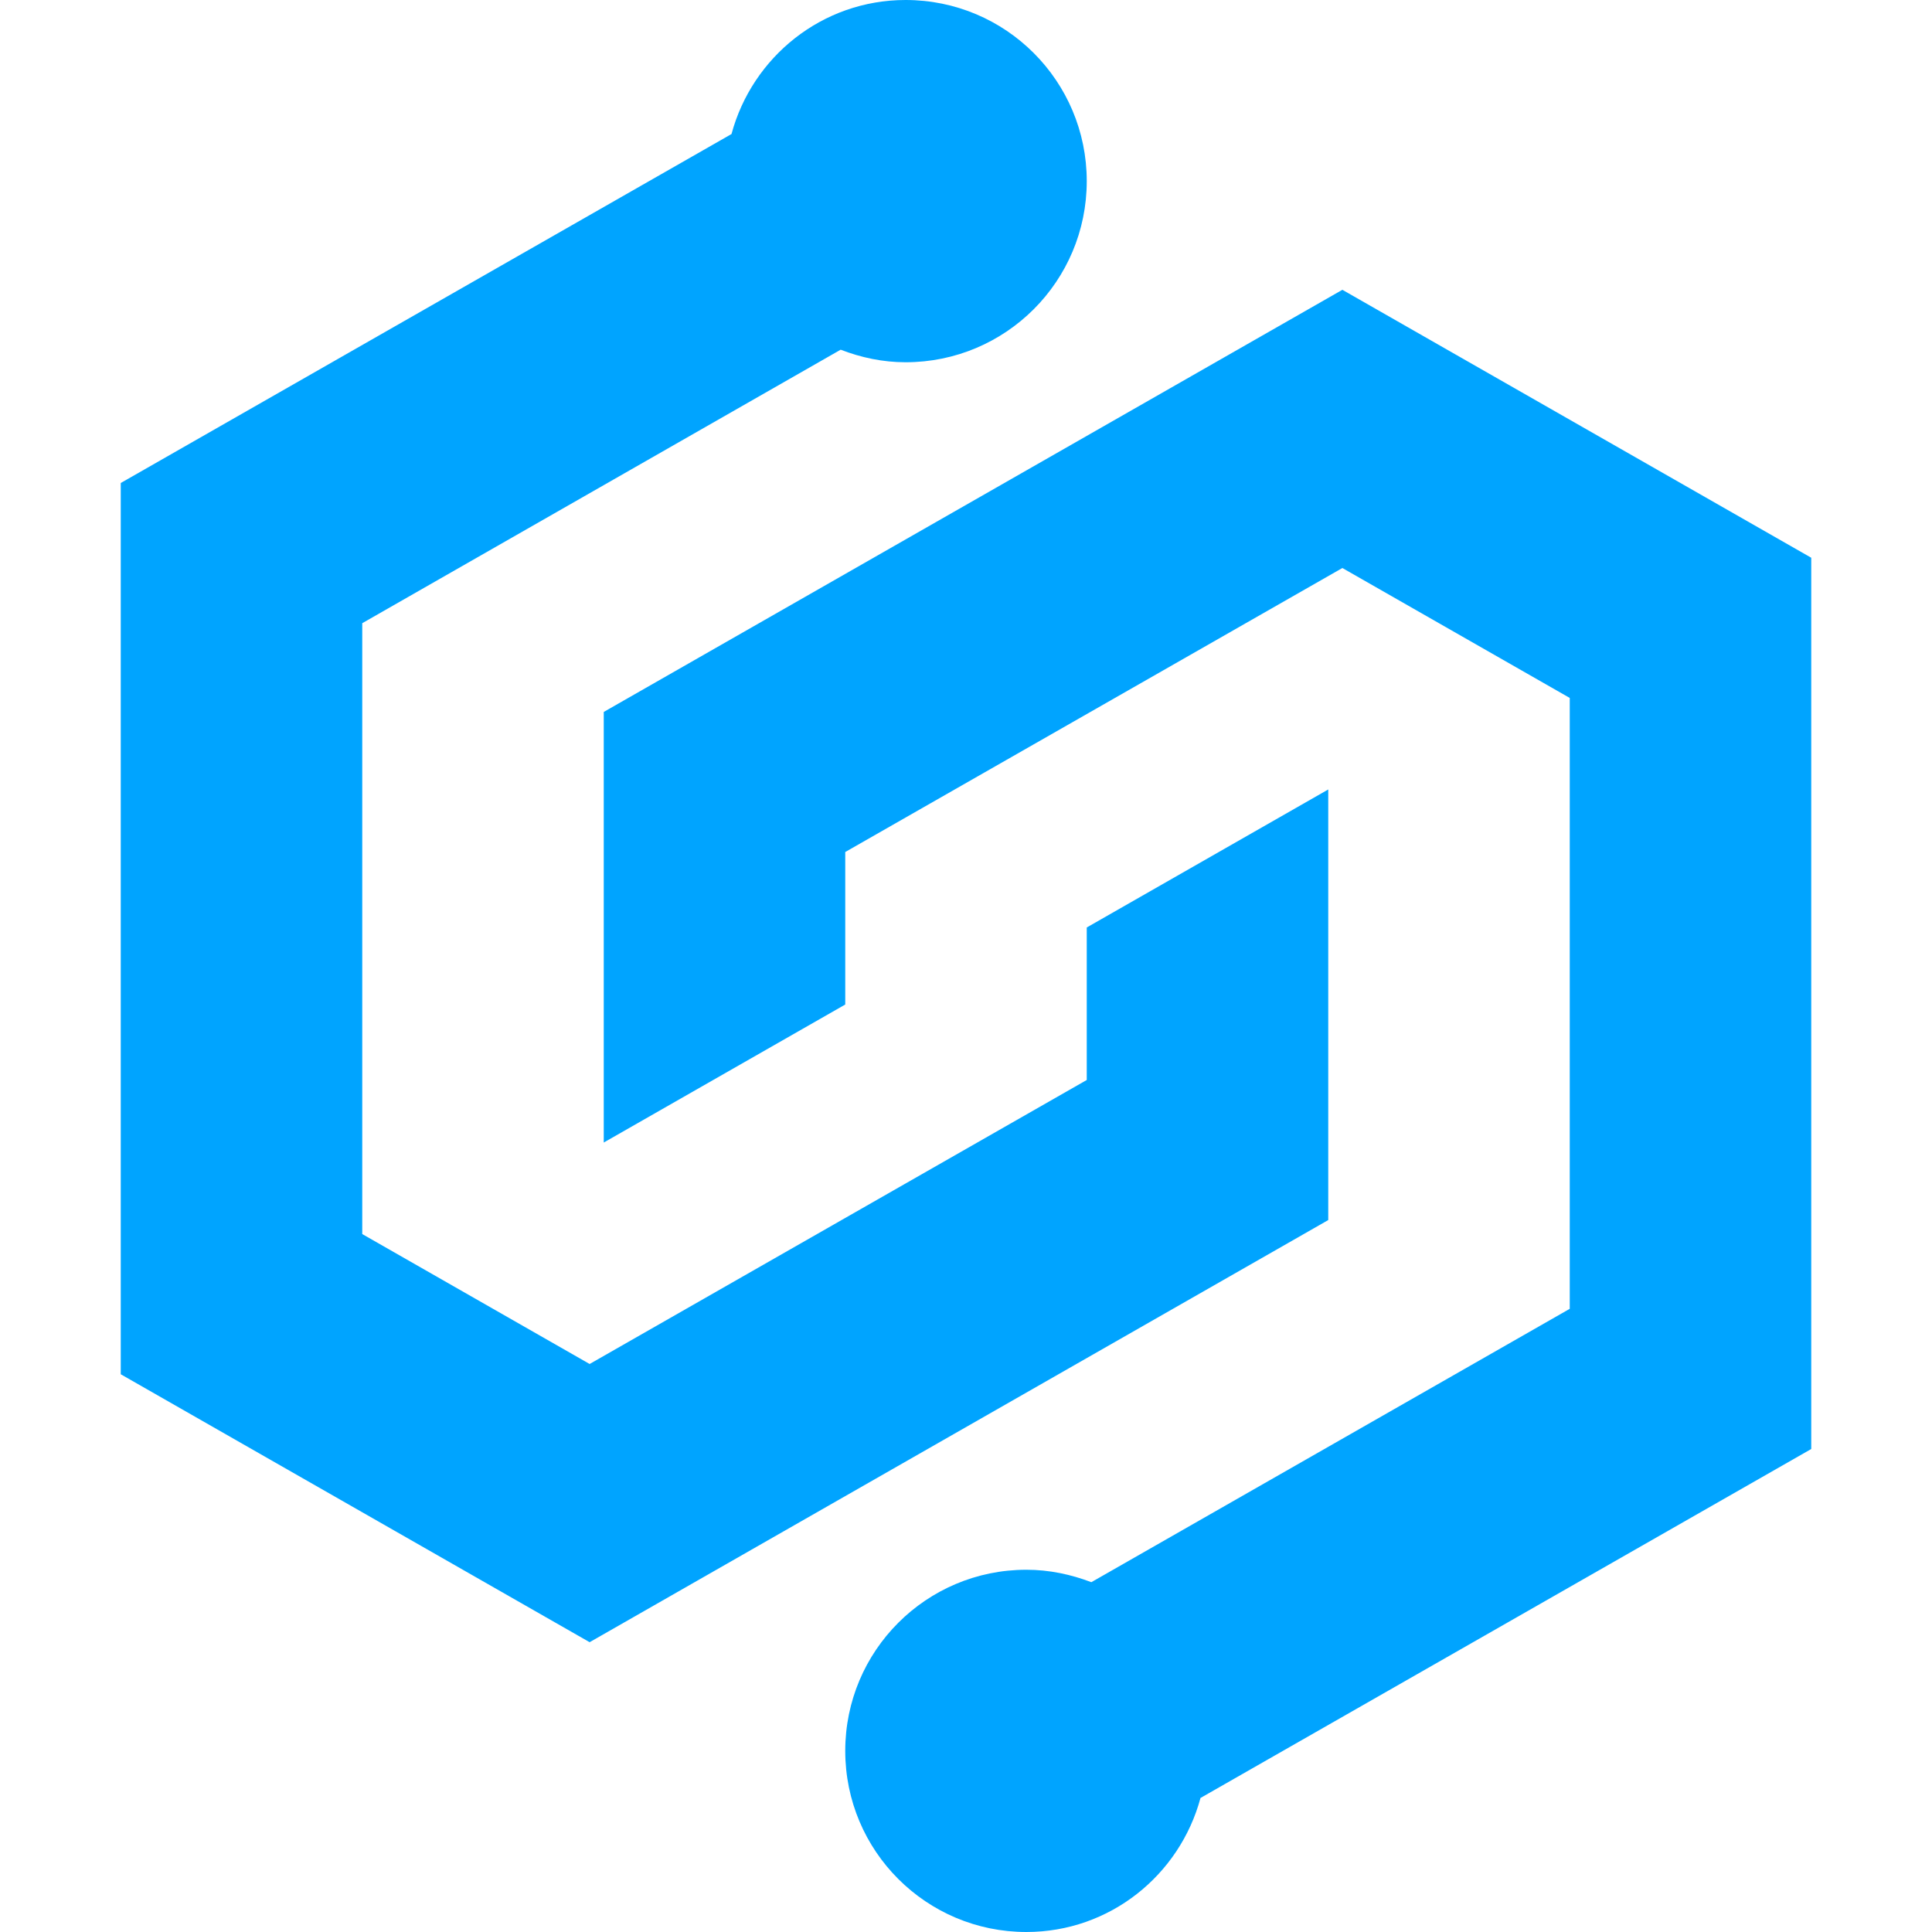 <?xml version="1.0" encoding="UTF-8"?>
<svg width="16px" height="16px" viewBox="0 0 16 16" version="1.1" xmlns="http://www.w3.org/2000/svg" xmlns:xlink="http://www.w3.org/1999/xlink">
    <!-- Generator: Sketch 52.6 (67491) - http://www.bohemiancoding.com/sketch -->
    <title>物联网</title>
    <desc>Created with Sketch.</desc>
    <g id="物联网" stroke="none" stroke-width="1" fill="none" fill-rule="evenodd">
        <rect id="Rectangle" fill-rule="nonzero" x="0" y="0" width="16" height="16"></rect>
        <path d="M11,6.538 L9,7.681 L9,8.944 L4.883,11.296 L3,10.22 L3,5.161 L6.962,2.896 C7.13,2.961 7.31,3 7.5,3 C8.329,3 9,2.329 9,1.5 C9,0.671 8.329,0 7.5,0 C6.808,0 6.23,0.472 6.058,1.11 L1,4 L1,11.381 L4.883,13.6 L11,10.104 L11,6.538 Z M15,12 L9.942,14.89 C9.77,15.528 9.192,16 8.5,16 C7.671,16 7,15.329 7,14.5 C7,13.671 7.671,13 8.5,13 C8.69,13 8.87,13.039 9.038,13.103 L13,10.839 L13,5.78 L11.117,4.704 L7,7.056 L7,8.319 L5,9.462 L5,5.896 L11.117,2.4 L15,4.619 L15,12 Z" id="Fill-1" fill="#00A4FF"></path>
    </g>
</svg>